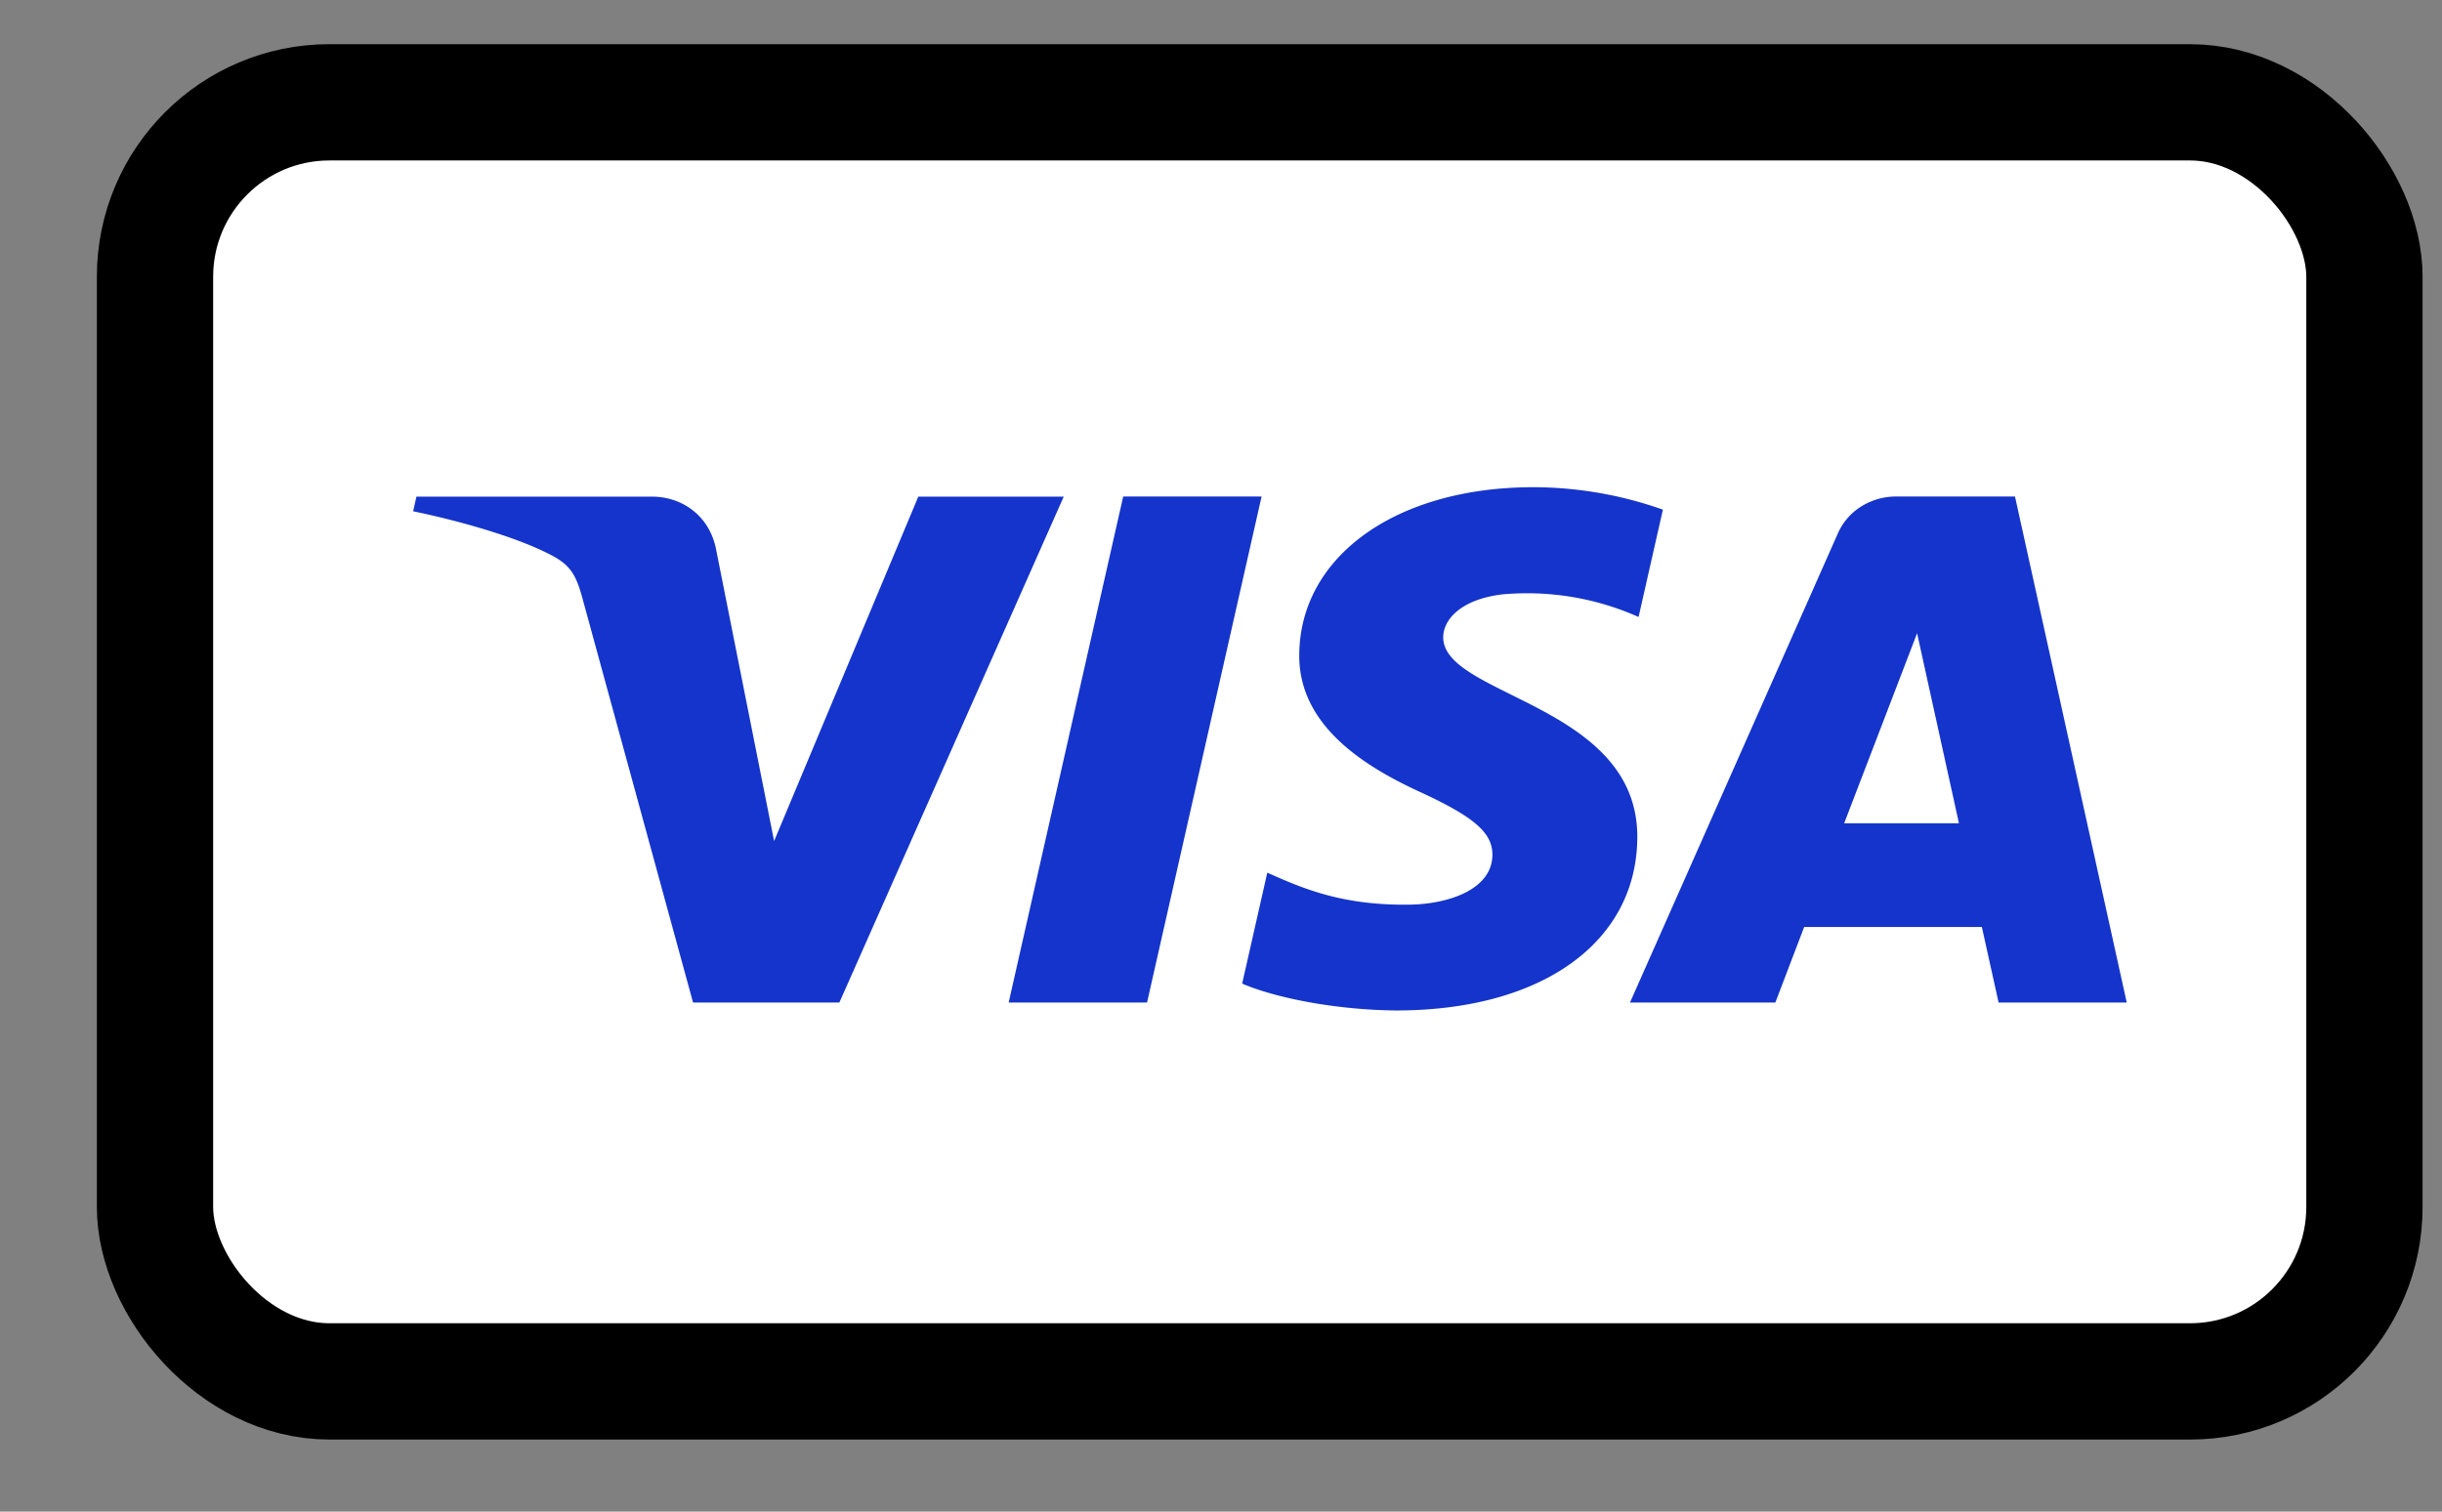 <svg xmlns="http://www.w3.org/2000/svg" width="21" height="13" fill="none" viewBox="0 0 21 13"><rect x="0" y="0" width="21" height="13" fill="#808080" stroke="none"/><g clip-path="url(#a)"><rect width="19" height="11" x="1.333" y=".88" fill="#fff" stroke="#000" rx="1.5"/><path fill="#1434CB" d="m9.148 4.27-1.93 4.352H5.96L5.01 5.15c-.058-.214-.107-.293-.283-.383-.286-.147-.759-.284-1.174-.37l.028-.126h2.026c.258 0 .49.163.549.444l.501 2.518 1.24-2.962h1.25Zm4.932 2.931c.005-1.148-1.68-1.212-1.669-1.725.004-.156.162-.322.505-.364a2.353 2.353 0 0 1 1.175.194l.209-.923a3.352 3.352 0 0 0-1.114-.193c-1.177 0-2.006.592-2.013 1.439-.007.626.591.976 1.043 1.184.464.214.62.35.618.541-.003.292-.37.421-.713.426-.599.009-.946-.153-1.223-.275l-.216.954c.279.12.792.226 1.325.231 1.25 0 2.069-.584 2.073-1.489m3.108 1.421h1.101l-.961-4.352H16.31a.565.565 0 0 0-.305.086.52.52 0 0 0-.201.233l-1.787 4.033h1.25l.248-.65h1.528l.144.65ZM15.859 7.08l.627-1.634.36 1.634h-.987Zm-5.01-2.81-.985 4.352h-1.19l.985-4.352h1.19Z"/></g><defs><clipPath id="a"><path fill="#fff" d="M.833.38h20v12h-20v-12Z"/></clipPath></defs></svg>